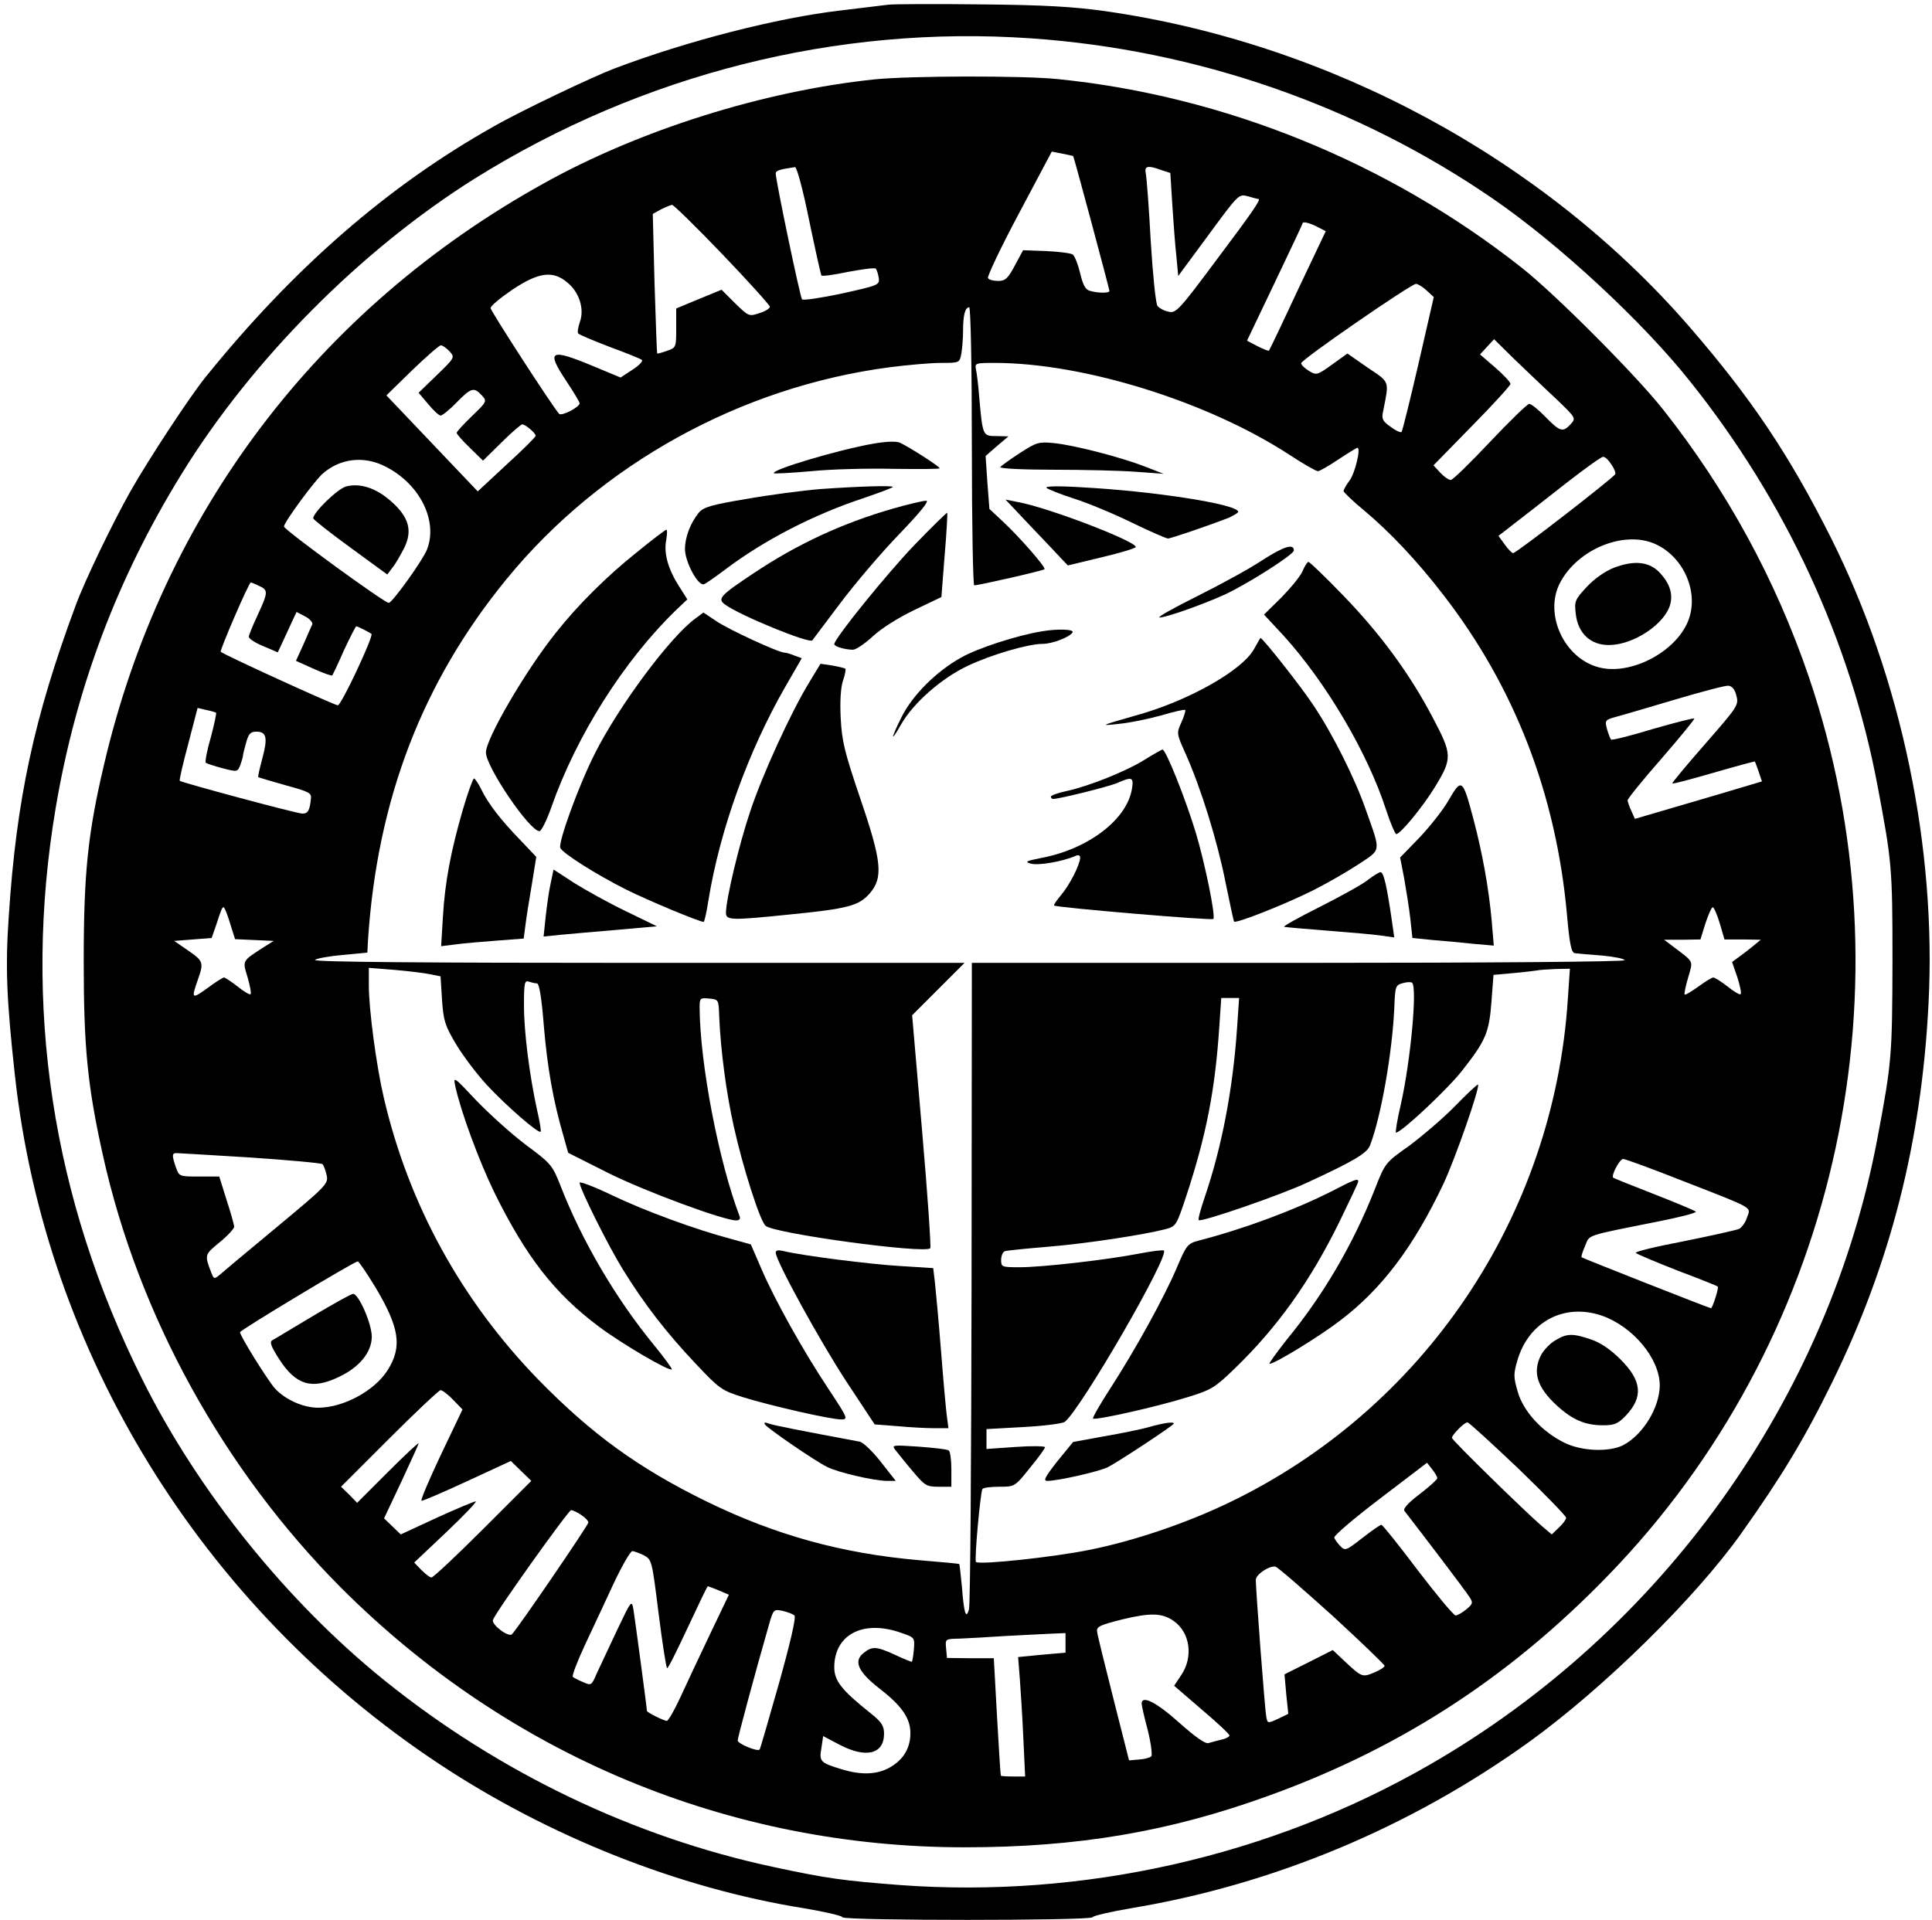 <svg xmlns="http://www.w3.org/2000/svg" width="660pt" height="656pt" viewBox="0 0 660 656" preserveAspectRatio="xMidYMid meet"><g transform="translate(0,656) scale(0.1,-0.1)" fill="#000000" stroke="none"><path d="M3035 6544 c-16 -2 -91 -11 -165 -20 -214 -25 -520 -103 -771 -198 -74 -28 -324 -147 -414 -199 -361 -203 -683 -484 -984 -857 -53 -66 -192 -277 -255 -388 -63 -112 -156 -305 -188 -392 -141 -380 -202 -661 -228 -1060 -12 -173 -8 -281 21 -545 104 -947 638 -1815 1449 -2352 376 -249 820 -425 1245 -493 72 -12 132 -26 133 -31 5 -12 849 -12 854 0 2 5 62 19 133 31 486 81 953 276 1360 569 253 183 565 489 723 711 137 193 216 323 310 515 199 405 306 821 330 1294 28 532 -92 1110 -331 1589 -144 287 -273 480 -487 727 -498 573 -1226 967 -1995 1077 -108 15 -205 21 -425 23 -157 2 -298 1 -315 -1z m487 -115 c565 -39 1114 -229 1578 -548 223 -153 511 -419 675 -626 325 -407 546 -885 639 -1380 49 -260 51 -279 51 -600 -1 -320 -2 -343 -51 -602 -167 -892 -736 -1687 -1534 -2145 -541 -311 -1179 -455 -1805 -409 -194 15 -248 22 -434 62 -476 102 -936 322 -1326 636 -333 268 -637 645 -828 1028 -310 620 -410 1281 -297 1953 69 410 210 785 430 1142 240 390 613 766 1002 1010 572 357 1238 525 1900 479z"></path><path d="M2990 6289 c-379 -39 -806 -173 -1135 -357 -770 -428 -1299 -1128 -1499 -1982 -56 -237 -70 -373 -70 -675 0 -294 13 -425 65 -660 121 -548 412 -1076 813 -1479 573 -574 1327 -888 2131 -888 386 0 700 53 1041 177 465 168 848 422 1193 789 755 805 1007 1983 650 3034 -113 331 -279 636 -497 912 -92 117 -367 393 -482 484 -455 360 -1017 589 -1589 646 -121 12 -499 11 -621 -1z m676 -262 c3 -3 124 -455 124 -461 0 -8 -38 -8 -66 0 -16 4 -24 19 -34 60 -7 30 -18 58 -25 64 -6 5 -47 10 -90 12 l-80 3 -28 -52 c-24 -45 -33 -53 -57 -53 -16 0 -32 4 -35 10 -3 5 44 105 106 221 l112 211 36 -7 c20 -4 37 -8 37 -8z m-902 -219 c21 -101 40 -186 42 -189 2 -4 43 2 91 12 49 9 91 15 95 11 3 -4 8 -18 10 -32 3 -24 -1 -25 -126 -53 -71 -15 -132 -24 -136 -20 -7 8 -90 407 -90 430 0 10 12 14 66 22 6 0 27 -77 48 -181z m1203 171 l31 -10 7 -112 c4 -62 10 -141 14 -176 l6 -64 104 141 c103 140 103 140 135 131 17 -5 33 -9 35 -9 10 0 -20 -44 -144 -209 -128 -172 -138 -182 -163 -176 -15 3 -32 12 -38 20 -6 8 -16 108 -23 222 -6 114 -14 218 -17 231 -5 25 7 28 53 11z m-1499 -288 c89 -93 162 -174 162 -179 0 -6 -16 -16 -36 -22 -35 -12 -37 -11 -83 34 l-46 46 -78 -32 -77 -32 0 -67 c0 -66 0 -67 -32 -78 -17 -6 -32 -10 -33 -9 -1 2 -5 110 -9 240 l-6 237 27 15 c16 8 33 15 39 16 5 0 83 -76 172 -169z m2032 94 l29 -15 -96 -202 c-52 -112 -96 -204 -98 -206 -2 -2 -19 5 -39 15 l-36 19 95 199 c52 109 95 200 95 202 0 7 23 2 50 -12z m-2561 -191 c40 -33 58 -90 42 -134 -6 -18 -9 -35 -6 -39 2 -4 50 -24 107 -46 57 -21 107 -41 111 -45 4 -4 -10 -19 -32 -33 l-41 -27 -96 40 c-145 60 -159 53 -90 -51 25 -38 46 -72 46 -77 0 -13 -61 -45 -70 -36 -22 24 -233 350 -234 361 -1 7 33 35 74 63 90 60 139 67 189 24z m2934 -26 l25 -23 -52 -227 c-29 -125 -55 -230 -58 -234 -4 -3 -21 5 -38 18 -27 19 -31 27 -25 53 21 106 24 97 -53 149 l-69 48 -53 -38 c-50 -36 -53 -37 -79 -21 -14 9 -26 20 -26 26 0 12 374 270 392 271 7 0 23 -10 36 -22z m-1553 -533 c0 -261 4 -475 8 -475 16 0 235 50 240 55 6 6 -85 110 -143 164 l-45 42 -7 91 -6 90 39 34 39 33 -41 1 c-47 0 -47 0 -59 135 -3 39 -8 80 -11 93 -4 21 -2 22 64 22 304 0 728 -132 1007 -314 47 -31 91 -56 97 -56 6 0 37 18 70 40 33 22 63 40 65 40 13 0 -8 -86 -26 -111 -12 -16 -21 -32 -21 -37 0 -4 32 -35 71 -67 87 -73 180 -171 270 -288 243 -314 385 -681 422 -1092 9 -102 15 -130 27 -132 8 -1 50 -5 93 -8 42 -4 77 -11 77 -16 0 -5 -448 -9 -1115 -9 l-1115 0 -1 -1092 c-1 -601 -4 -1104 -9 -1118 -10 -34 -17 -13 -24 79 -4 41 -8 76 -9 77 -1 1 -63 7 -137 13 -265 23 -491 86 -725 200 -235 115 -394 231 -576 417 -263 271 -443 598 -528 964 -25 106 -51 301 -51 382 l0 61 88 -7 c48 -4 103 -11 122 -15 l35 -7 5 -80 c5 -72 10 -88 48 -152 24 -40 71 -102 105 -139 66 -71 176 -167 184 -160 2 3 -3 35 -12 73 -26 119 -45 266 -45 358 0 76 2 87 16 82 9 -3 21 -6 28 -6 8 0 16 -46 24 -147 12 -142 32 -255 67 -375 l16 -57 137 -69 c124 -62 394 -162 437 -162 10 0 15 5 12 13 -72 189 -136 523 -137 715 0 32 2 33 33 30 32 -3 32 -3 34 -63 5 -114 24 -260 50 -375 29 -132 88 -319 108 -338 24 -26 544 -97 563 -77 3 3 -9 183 -28 401 l-34 395 90 90 89 89 -1115 0 c-730 0 -1111 3 -1104 10 5 5 48 13 94 17 l85 8 2 40 c31 481 185 884 474 1237 321 392 799 656 1307 723 62 8 141 15 176 15 63 0 64 0 70 31 3 17 6 53 6 79 0 53 7 80 21 80 5 0 9 -203 9 -475z m1995 163 c69 -66 69 -67 51 -87 -27 -29 -36 -27 -86 24 -24 25 -49 45 -56 45 -6 0 -66 -58 -134 -130 -67 -71 -127 -130 -134 -130 -7 0 -23 11 -36 25 l-23 25 131 134 c73 74 132 139 132 144 0 6 -23 31 -52 56 l-52 45 24 26 24 26 70 -69 c39 -37 102 -98 141 -134z m-3779 161 c18 -20 18 -21 -44 -81 l-62 -60 33 -39 c17 -21 37 -39 42 -39 6 0 31 20 55 45 50 51 59 53 86 24 18 -20 18 -21 -34 -71 -28 -27 -52 -53 -52 -57 0 -4 20 -27 45 -51 l45 -44 63 62 c34 34 67 62 71 62 11 0 46 -30 46 -39 0 -4 -44 -48 -99 -98 l-99 -92 -156 164 -156 164 87 85 c49 47 93 86 99 86 6 0 19 -9 30 -21z m3968 -385 c10 -14 16 -29 14 -34 -4 -11 -338 -270 -349 -270 -4 0 -17 13 -29 30 l-21 29 58 45 c32 25 110 85 173 135 63 49 120 90 126 90 7 1 19 -11 28 -25z m-4198 -3 c123 -56 192 -186 153 -288 -13 -35 -119 -183 -131 -183 -15 0 -358 250 -358 261 0 14 107 160 134 182 57 49 133 59 202 28z m4349 -270 c99 -45 151 -169 111 -265 -44 -106 -198 -185 -305 -156 -118 31 -187 182 -132 288 60 116 220 181 326 133z m-4770 -143 c32 -14 31 -22 -5 -100 -16 -34 -30 -68 -30 -74 0 -6 22 -21 50 -32 l49 -21 32 69 32 69 29 -15 c16 -8 27 -21 25 -27 -3 -7 -17 -37 -30 -68 l-26 -57 60 -27 c33 -15 62 -25 64 -23 1 1 20 40 40 86 21 45 40 82 42 82 5 0 46 -21 52 -26 8 -7 -103 -244 -115 -244 -11 0 -390 173 -400 183 -4 4 96 237 103 237 1 0 14 -5 28 -12z m5047 -376 c8 -31 4 -37 -107 -164 -63 -72 -114 -133 -112 -135 3 -2 66 15 142 37 76 22 139 39 140 38 1 -2 7 -18 13 -35 l11 -33 -67 -20 c-37 -11 -134 -40 -217 -64 l-150 -44 -12 27 c-7 14 -12 31 -13 36 0 6 52 70 116 143 64 74 114 135 112 137 -2 2 -66 -14 -142 -36 -75 -23 -140 -39 -142 -36 -3 2 -9 18 -14 35 -8 30 -7 32 28 42 20 5 111 32 202 59 91 27 174 49 184 48 13 -1 23 -13 28 -35z m-5194 -57 c2 -2 -6 -40 -18 -85 -13 -44 -20 -83 -17 -86 3 -3 28 -11 57 -19 51 -13 51 -13 61 11 5 14 9 28 9 32 0 4 5 24 11 45 8 30 15 37 35 37 35 0 39 -22 20 -92 -9 -33 -15 -62 -14 -63 2 -2 44 -14 93 -28 83 -23 90 -26 87 -48 -4 -38 -10 -49 -29 -49 -19 0 -412 106 -419 112 -2 2 11 59 29 126 l32 123 30 -7 c16 -3 31 -8 33 -9z m48 -720 l17 -54 66 -3 66 -3 -35 -22 c-74 -48 -72 -44 -54 -103 8 -28 13 -54 10 -57 -3 -3 -23 9 -44 26 -22 17 -43 31 -47 31 -4 0 -29 -16 -56 -36 -54 -39 -56 -37 -34 26 22 61 20 66 -32 102 l-48 33 64 5 64 5 14 40 c20 61 22 65 27 65 3 0 13 -25 22 -55z m5089 0 l16 -55 62 0 62 -1 -23 -19 c-13 -11 -35 -28 -49 -38 l-26 -19 18 -52 c9 -29 15 -55 11 -58 -3 -3 -23 9 -44 26 -22 17 -44 31 -49 31 -5 0 -28 -14 -51 -31 -24 -17 -45 -30 -47 -27 -2 2 3 28 12 58 17 60 22 50 -53 107 l-29 22 62 0 62 1 17 55 c10 30 21 55 25 55 4 0 15 -25 24 -55z m-519 -258 c-48 -744 -492 -1403 -1161 -1723 -144 -69 -321 -129 -470 -159 -120 -25 -381 -53 -391 -42 -6 6 15 237 22 249 3 5 29 8 58 8 52 0 53 0 104 64 29 35 52 67 52 71 0 4 -45 5 -100 1 l-100 -7 0 34 0 34 127 7 c73 4 133 12 141 18 58 49 357 566 338 585 -2 3 -42 -2 -88 -11 -115 -22 -330 -46 -405 -46 -61 0 -63 1 -63 25 0 14 6 28 13 30 6 2 73 9 147 15 133 11 328 41 401 60 37 10 38 12 73 118 67 204 97 359 111 570 l7 102 30 0 31 0 -7 -102 c-14 -208 -52 -407 -110 -577 -14 -41 -24 -77 -21 -80 8 -8 281 86 370 128 161 74 205 101 215 127 38 98 76 317 83 468 3 77 4 80 30 87 14 4 28 4 31 1 18 -17 -5 -265 -38 -413 -13 -55 -20 -99 -17 -99 18 0 177 149 226 212 81 103 92 130 100 235 l7 92 67 6 c36 3 73 8 81 9 8 2 37 4 64 5 l49 1 -7 -103z m-4501 -542 c132 -9 243 -19 247 -23 4 -4 10 -21 14 -38 6 -29 -1 -36 -173 -179 -98 -81 -186 -155 -195 -163 -16 -13 -18 -12 -26 9 -24 62 -23 62 28 104 27 22 49 46 50 53 0 7 -12 49 -26 92 l-25 80 -69 0 c-67 0 -68 0 -79 31 -14 41 -14 49 2 49 6 0 120 -7 252 -15z m4896 -81 c246 -96 230 -87 217 -124 -5 -17 -18 -34 -27 -39 -9 -4 -94 -23 -188 -42 -95 -18 -169 -36 -165 -40 4 -4 68 -31 142 -60 74 -28 137 -53 138 -55 5 -3 -18 -74 -23 -74 -6 0 -439 171 -442 174 -2 2 3 19 12 39 16 39 -3 33 248 83 76 15 134 30 130 34 -4 4 -69 31 -143 60 -74 29 -137 54 -139 56 -8 7 22 64 34 64 7 0 100 -34 206 -76z m-4470 -360 c84 -140 94 -206 43 -286 -45 -71 -152 -128 -237 -128 -52 0 -113 28 -148 66 -26 30 -119 179 -119 192 0 7 389 241 402 242 4 0 30 -39 59 -86z m4190 -99 c107 -37 199 -147 199 -239 -1 -76 -57 -168 -125 -204 -47 -24 -141 -21 -200 8 -76 37 -141 107 -160 174 -15 51 -15 61 -1 109 39 131 159 195 287 152z m-3923 -288 l32 -33 -74 -155 c-40 -85 -70 -155 -66 -157 4 -1 74 29 156 67 l149 69 35 -34 35 -34 -165 -165 c-91 -91 -170 -165 -176 -165 -6 0 -21 12 -35 26 l-24 25 110 104 c61 58 106 105 100 105 -5 0 -65 -25 -133 -56 l-123 -57 -29 28 -28 27 59 125 c32 69 59 128 59 131 0 4 -47 -40 -105 -98 l-105 -105 -27 28 -28 27 165 165 c91 91 170 165 175 165 6 0 26 -15 43 -33z m3638 -234 c90 -87 164 -163 164 -169 0 -6 -11 -21 -25 -34 l-24 -23 -33 28 c-53 45 -308 294 -308 302 0 10 42 53 53 53 5 0 82 -71 173 -157z m-276 -34 c0 -4 -27 -29 -60 -54 -42 -32 -58 -51 -52 -58 60 -77 212 -277 222 -294 13 -19 11 -24 -11 -42 -13 -11 -29 -20 -36 -21 -7 0 -65 70 -130 155 -64 85 -120 155 -124 155 -4 0 -33 -20 -65 -45 -55 -43 -59 -45 -75 -28 -10 10 -19 23 -21 29 -2 7 69 67 157 134 l160 122 17 -22 c10 -12 18 -26 18 -31z m-2925 -125 c14 -9 25 -21 25 -26 0 -9 -237 -356 -261 -382 -11 -12 -71 33 -65 49 10 28 258 375 267 375 5 0 21 -7 34 -16z m214 -138 c28 -15 28 -17 51 -200 13 -103 26 -186 29 -186 4 0 35 63 71 140 36 77 66 140 68 140 1 0 18 -6 37 -14 l35 -15 -66 -138 c-36 -76 -82 -173 -101 -215 -20 -43 -40 -78 -45 -78 -10 0 -68 29 -68 34 0 9 -41 315 -46 346 -6 34 -7 33 -56 -70 -27 -58 -58 -124 -69 -147 -18 -42 -19 -43 -46 -31 -15 6 -32 15 -36 18 -4 4 15 53 42 111 27 57 71 152 99 212 28 59 56 107 62 107 6 0 24 -7 39 -14z m2351 -205 c99 -91 180 -169 180 -173 0 -4 -16 -15 -36 -23 -41 -17 -42 -16 -105 43 l-36 34 -83 -42 -82 -41 6 -68 7 -67 -35 -17 c-35 -16 -36 -16 -40 6 -5 21 -36 435 -36 469 0 18 46 49 67 45 7 -1 93 -76 193 -166z m-1836 -1 c6 -6 -14 -93 -53 -232 -35 -123 -64 -224 -66 -226 -8 -8 -75 20 -75 31 0 9 57 222 107 396 15 52 16 53 46 47 17 -4 36 -11 41 -16z m1296 -19 c56 -40 67 -123 25 -185 l-24 -36 94 -81 c52 -44 95 -84 95 -89 0 -4 -12 -11 -27 -14 -16 -4 -36 -9 -45 -12 -11 -3 -46 22 -101 71 -77 69 -127 94 -127 64 0 -6 9 -47 21 -91 11 -45 16 -85 12 -89 -5 -5 -23 -10 -42 -11 l-34 -3 -53 209 c-29 115 -55 219 -56 230 -3 18 8 23 87 43 96 23 135 22 175 -6z m-935 -39 c50 -17 50 -17 47 -57 -2 -22 -5 -41 -7 -43 -1 -1 -26 9 -56 23 -65 30 -80 31 -110 6 -34 -28 -17 -64 56 -121 76 -59 105 -101 105 -152 0 -51 -24 -91 -70 -117 -44 -25 -98 -27 -166 -6 -72 22 -76 26 -68 72 l6 41 55 -29 c91 -48 153 -33 153 37 0 27 -8 40 -47 71 -98 78 -123 110 -123 156 0 111 97 163 225 119z m565 -36 l0 -33 -81 -7 -81 -8 6 -76 c3 -42 9 -134 12 -204 l6 -128 -41 0 c-22 0 -42 1 -42 3 -1 1 -7 92 -13 201 l-11 200 -80 0 -80 1 -3 33 c-3 32 -3 32 45 33 26 1 98 5 158 9 61 3 131 7 158 8 l47 2 0 -34z"></path><path d="M2983 5044 c-120 -21 -351 -90 -339 -101 2 -2 59 1 127 7 68 7 195 10 282 8 86 -1 157 -1 157 2 0 6 -103 72 -135 87 -13 6 -45 5 -92 -3z"></path><path d="M3484 5012 c-34 -22 -64 -44 -67 -48 -3 -5 79 -9 181 -9 103 0 230 -3 282 -7 l95 -7 -64 25 c-83 32 -241 73 -311 80 -51 5 -59 3 -116 -34z"></path><path d="M2803 4889 c-61 -5 -175 -20 -254 -34 -120 -20 -146 -28 -162 -47 -29 -36 -47 -84 -47 -124 0 -44 45 -128 65 -120 7 2 39 25 71 49 135 102 304 189 477 246 53 18 97 35 97 37 0 6 -118 2 -247 -7z"></path><path d="M3575 4893 c6 -5 48 -22 95 -37 47 -15 136 -52 197 -82 62 -30 117 -54 123 -54 10 0 144 46 208 71 17 8 32 17 32 20 0 26 -289 71 -535 84 -80 5 -126 4 -120 -2z"></path><path d="M3050 4822 c-174 -50 -328 -122 -476 -221 -113 -75 -124 -87 -98 -106 51 -38 289 -135 299 -123 1 2 44 58 94 125 51 68 142 175 203 238 74 77 104 115 92 114 -11 0 -62 -12 -114 -27z"></path><path d="M3519 4764 c47 -49 95 -100 107 -113 l22 -23 116 28 c64 15 116 31 116 35 0 20 -302 136 -405 154 l-40 8 84 -89z"></path><path d="M3124 4698 c-94 -98 -274 -320 -274 -339 0 -8 37 -19 64 -19 10 0 41 21 68 46 29 27 86 63 142 90 l92 44 11 142 c7 79 10 144 9 146 -2 1 -52 -48 -112 -110z"></path><path d="M2173 4671 c-100 -80 -199 -178 -274 -273 -104 -130 -239 -362 -239 -409 0 -49 149 -269 183 -269 6 0 25 37 41 83 85 243 247 499 424 671 l40 38 -29 46 c-37 58 -52 112 -43 157 3 19 4 35 0 35 -3 0 -49 -35 -103 -79z"></path><path d="M4314 4647 c-43 -29 -144 -84 -224 -124 -80 -40 -138 -72 -129 -73 22 0 142 42 222 78 76 35 237 137 237 151 0 25 -34 14 -106 -32z"></path><path d="M4450 4609 c-7 -17 -40 -57 -72 -90 l-60 -59 67 -72 c145 -160 287 -400 350 -595 15 -46 31 -83 35 -83 14 0 92 95 132 161 60 98 59 111 -7 236 -79 151 -180 288 -308 420 -60 62 -113 113 -117 113 -4 0 -13 -14 -20 -31z"></path><path d="M2376 4447 c-86 -62 -262 -299 -344 -462 -56 -111 -125 -302 -118 -322 7 -18 124 -92 226 -143 72 -36 249 -110 264 -110 2 0 10 33 16 73 39 241 136 510 263 731 l56 97 -25 9 c-14 6 -29 10 -34 10 -20 0 -189 78 -232 107 l-45 30 -27 -20z"></path><path d="M3560 4403 c-86 -14 -221 -58 -277 -90 -84 -47 -165 -127 -203 -203 -38 -76 -39 -91 -1 -24 42 73 138 157 227 199 80 38 206 75 256 75 33 0 92 23 102 39 7 11 -50 13 -104 4z"></path><path d="M4285 4344 c-39 -74 -227 -180 -406 -229 -123 -35 -124 -36 -54 -28 33 3 96 16 140 28 44 13 82 22 84 19 2 -2 -4 -21 -13 -42 -17 -37 -17 -38 14 -107 52 -116 108 -296 136 -437 15 -73 28 -135 30 -137 7 -7 174 59 268 106 48 24 119 65 157 90 78 52 77 39 26 183 -37 108 -115 263 -180 360 -40 61 -173 230 -181 230 -1 0 -10 -16 -21 -36z"></path><path d="M2766 4231 c-64 -104 -163 -321 -204 -446 -38 -113 -82 -299 -82 -344 0 -26 19 -26 215 -6 202 20 238 30 275 71 48 55 43 109 -32 328 -53 157 -62 193 -66 272 -3 57 0 106 8 129 7 20 10 38 8 40 -2 2 -22 7 -45 11 l-40 6 -37 -61z"></path><path d="M3910 3964 c-64 -40 -192 -91 -267 -107 -29 -6 -53 -15 -53 -19 0 -4 3 -8 8 -8 24 1 185 41 217 54 53 23 58 21 52 -19 -17 -105 -148 -205 -307 -236 -56 -11 -61 -14 -38 -20 25 -7 107 7 151 26 11 5 17 3 17 -6 -1 -24 -36 -93 -65 -127 -15 -18 -26 -34 -24 -36 7 -7 540 -52 544 -46 8 12 -29 191 -60 295 -36 118 -103 286 -114 284 -3 -1 -31 -16 -61 -35z"></path><path d="M1581 3793 c-41 -142 -61 -246 -68 -367 l-6 -99 49 6 c27 4 90 9 141 13 l92 7 6 46 c3 25 13 88 22 140 l15 93 -54 57 c-68 70 -111 126 -134 174 -10 20 -21 37 -25 37 -3 0 -21 -48 -38 -107z"></path><path d="M4950 3828 c-19 -34 -65 -92 -101 -130 l-66 -68 14 -72 c7 -40 17 -102 21 -138 l7 -65 70 -7 c39 -3 101 -9 139 -13 l69 -6 -7 83 c-10 113 -32 234 -63 351 -36 136 -40 139 -83 65z"></path><path d="M1881 3541 c-6 -26 -13 -78 -17 -114 l-7 -67 59 6 c33 3 120 11 194 17 l134 12 -107 52 c-60 29 -139 73 -177 97 l-69 45 -10 -48z"></path><path d="M4675 3555 c-16 -14 -90 -55 -163 -92 -74 -37 -130 -68 -125 -70 4 -1 71 -7 148 -13 77 -6 160 -13 184 -17 l44 -6 -7 49 c-18 126 -29 174 -40 174 -6 -1 -24 -12 -41 -25z"></path><path d="M1555 2850 c19 -88 81 -256 134 -365 109 -221 206 -345 357 -458 77 -58 241 -154 249 -146 2 2 -25 39 -60 82 -131 159 -248 359 -320 545 -28 71 -32 76 -121 142 -50 38 -126 107 -169 152 -74 79 -77 81 -70 48z"></path><path d="M1980 2519 c0 -20 98 -216 148 -297 73 -118 148 -215 247 -320 83 -88 90 -93 163 -116 93 -29 299 -76 335 -76 25 0 24 3 -42 103 -86 129 -186 308 -231 414 l-35 81 -65 18 c-125 33 -296 96 -407 149 -62 30 -113 49 -113 44z"></path><path d="M2650 2280 c0 -28 154 -308 243 -443 l95 -144 78 -6 c42 -4 99 -7 126 -7 l48 0 -5 38 c-3 20 -12 120 -20 222 -8 102 -18 208 -21 236 l-6 51 -111 7 c-105 6 -338 36 -399 51 -20 5 -28 3 -28 -5z"></path><path d="M2613 1693 c8 -13 171 -125 212 -145 36 -19 162 -48 205 -48 l30 0 -51 65 c-28 36 -61 67 -72 69 -198 37 -296 56 -311 62 -13 5 -17 4 -13 -3z"></path><path d="M3060 1604 c8 -10 34 -43 58 -71 41 -49 47 -53 88 -53 l44 0 0 59 c0 33 -4 62 -9 65 -5 4 -51 9 -103 13 -91 6 -93 6 -78 -13z"></path><path d="M1183 4898 c-29 -7 -113 -89 -113 -109 0 -4 57 -49 127 -100 l126 -92 18 24 c11 13 28 44 40 67 29 59 16 106 -46 160 -51 45 -105 62 -152 50z"></path><path d="M5513 4620 c-32 -13 -67 -38 -93 -66 -40 -43 -42 -49 -37 -91 7 -67 51 -108 115 -107 84 1 191 73 208 140 9 35 -2 70 -34 105 -36 40 -88 46 -159 19z"></path><path d="M4970 2780 c-41 -42 -112 -102 -156 -135 -82 -58 -82 -58 -118 -150 -74 -187 -175 -360 -300 -512 -36 -46 -63 -83 -59 -83 18 0 171 94 240 147 144 109 252 253 354 468 42 90 126 332 118 339 -2 2 -38 -32 -79 -74z"></path><path d="M4548 2489 c-125 -63 -292 -126 -453 -168 -38 -10 -42 -15 -75 -93 -43 -101 -141 -279 -227 -412 -35 -54 -62 -101 -59 -103 7 -7 222 41 326 74 78 24 91 32 158 97 146 141 258 298 358 502 35 72 64 133 64 137 0 12 -13 7 -92 -34z"></path><path d="M3925 1684 c-27 -8 -97 -22 -155 -32 l-104 -19 -54 -66 c-43 -55 -49 -67 -34 -67 36 0 177 32 207 47 35 18 225 143 225 149 0 7 -35 2 -85 -12z"></path><path d="M1070 2064 c-69 -41 -131 -79 -139 -83 -11 -6 -6 -20 22 -64 57 -89 111 -106 202 -63 72 33 115 85 115 139 0 44 -45 147 -64 146 -6 0 -67 -34 -136 -75z"></path><path d="M5313 1980 c-18 -10 -39 -33 -48 -49 -31 -60 -14 -112 55 -175 53 -48 96 -66 156 -66 40 0 51 5 79 34 59 63 54 118 -19 191 -34 34 -68 57 -100 68 -64 22 -84 21 -123 -3z"></path></g></svg>